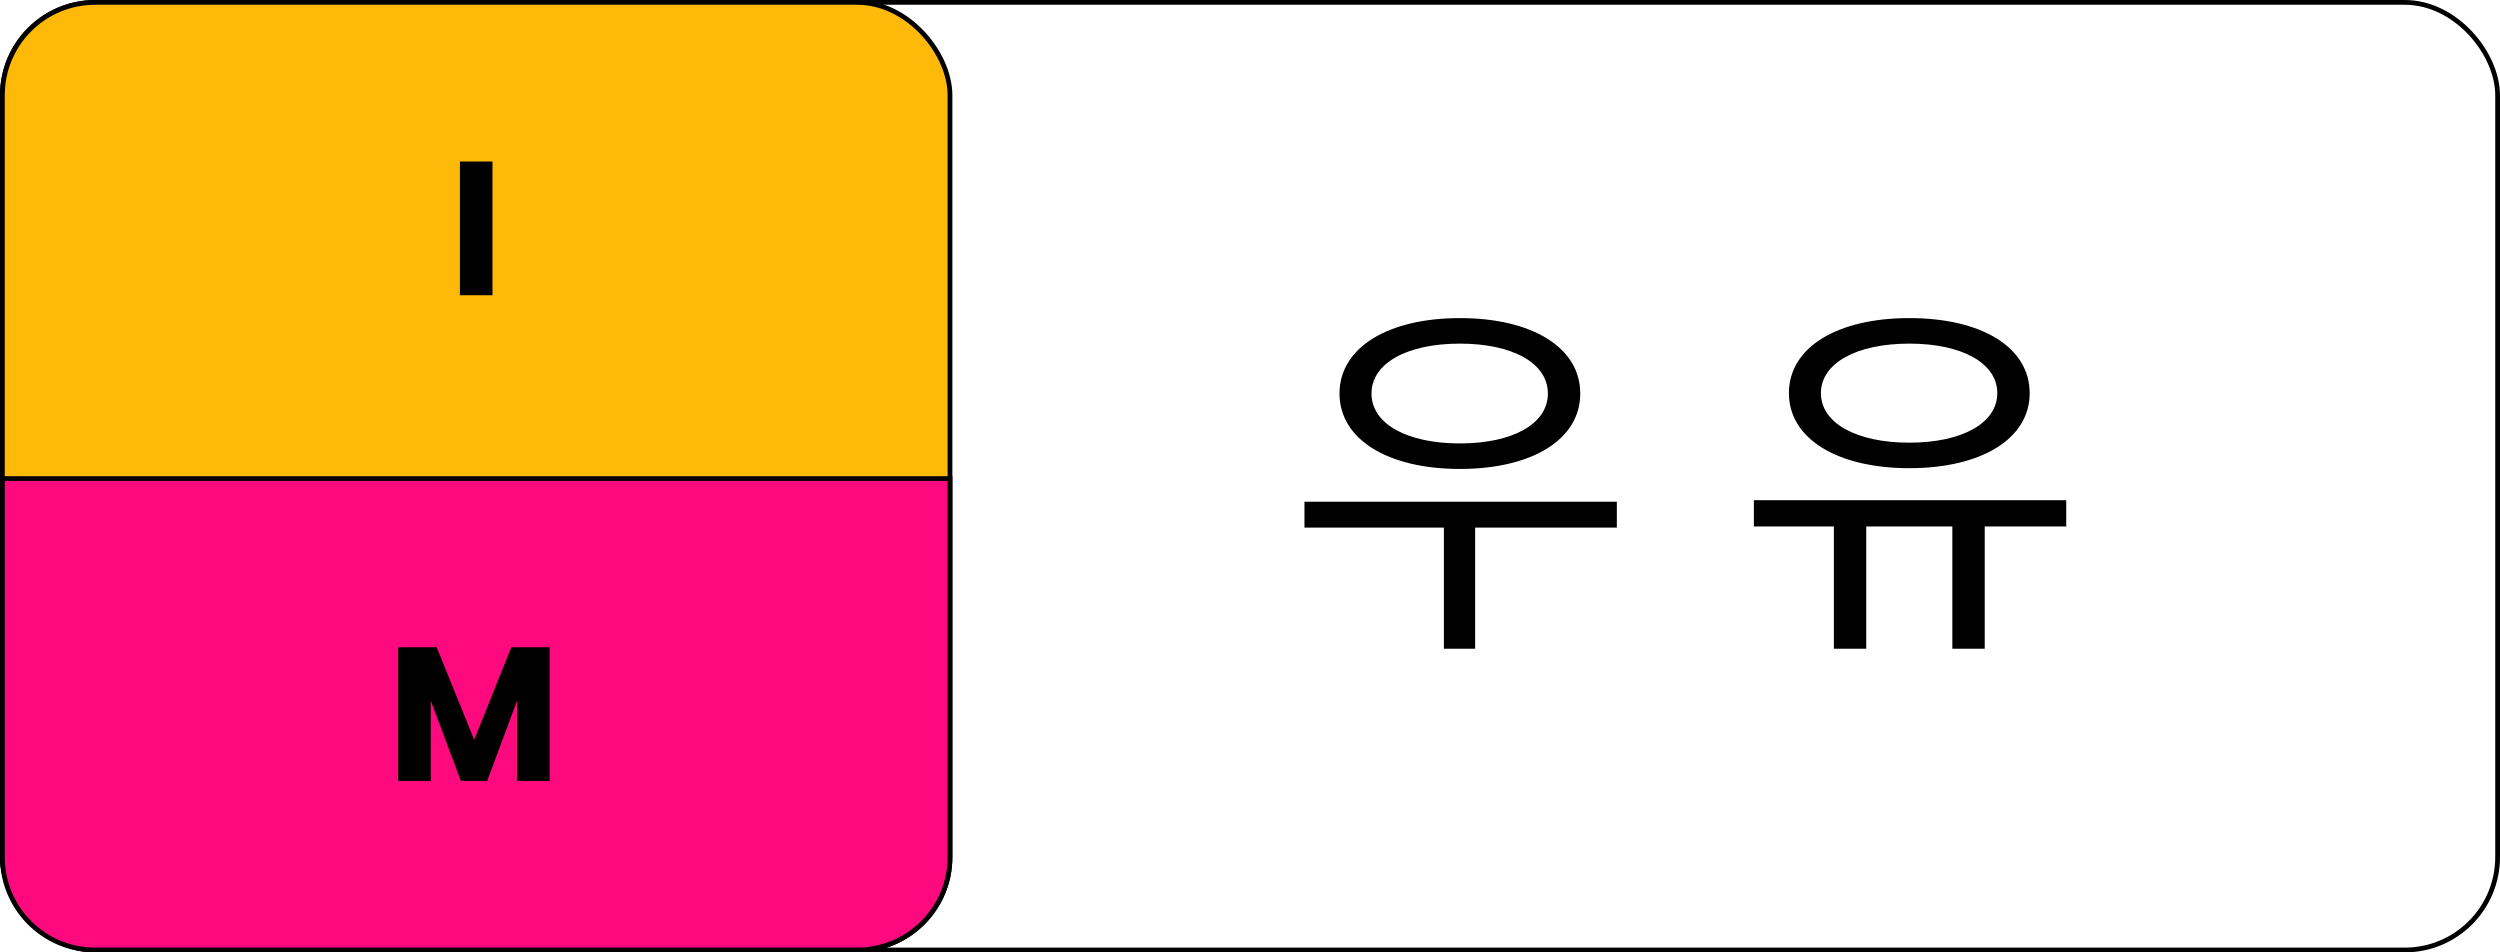 <svg width="525" height="200" viewBox="0 0 525 200" fill="none" xmlns="http://www.w3.org/2000/svg">
<rect x="0.5" y="0.5" width="524" height="199" rx="19.5" stroke="black"/>
<rect x="0.5" y="0.5" width="199" height="199" rx="19.5" fill="#FFBA09" stroke="black"/>
<path d="M0.5 100.5H199.5V180C199.5 190.77 190.77 199.5 180 199.5H20C9.23 199.5 0.5 190.77 0.5 180V100.5Z" fill="#FF097F" stroke="black"/>
<path d="M103.422 33.92V62H96.582V33.92H103.422Z" fill="black"/>
<path d="M115.421 135.92V164H108.581V147.16L102.301 164H96.781L90.461 147.12V164H83.621V135.92H91.701L99.581 155.36L107.381 135.92H115.421Z" fill="black"/>
<path d="M273.936 105.36H339.536V110.8H273.936V105.36ZM303.216 108.72H309.776V136.24H303.216V108.72ZM306.576 66.8C321.696 66.8 331.856 72.96 331.856 82.64C331.856 92.32 321.696 98.48 306.576 98.48C291.536 98.48 281.296 92.32 281.296 82.64C281.296 72.96 291.536 66.8 306.576 66.8ZM306.576 72.16C295.536 72.16 288.016 76.24 288.016 82.64C288.016 89.04 295.536 93.12 306.576 93.12C317.616 93.12 325.056 89.04 325.056 82.64C325.056 76.24 317.616 72.16 306.576 72.16ZM385.111 108.64H391.911V136.24H385.111V108.64ZM409.991 108.64H416.791V136.24H409.991V108.64ZM368.311 105.04H433.911V110.56H368.311V105.04ZM400.951 66.8C416.071 66.8 426.231 72.88 426.231 82.56C426.231 92.16 416.071 98.32 400.951 98.32C385.911 98.32 375.671 92.16 375.671 82.56C375.671 72.88 385.911 66.8 400.951 66.8ZM400.951 72.16C389.911 72.16 382.391 76.24 382.391 82.56C382.391 88.88 389.911 92.96 400.951 92.96C411.991 92.96 419.431 88.88 419.431 82.56C419.431 76.24 411.991 72.16 400.951 72.16Z" fill="black"/>
</svg>
